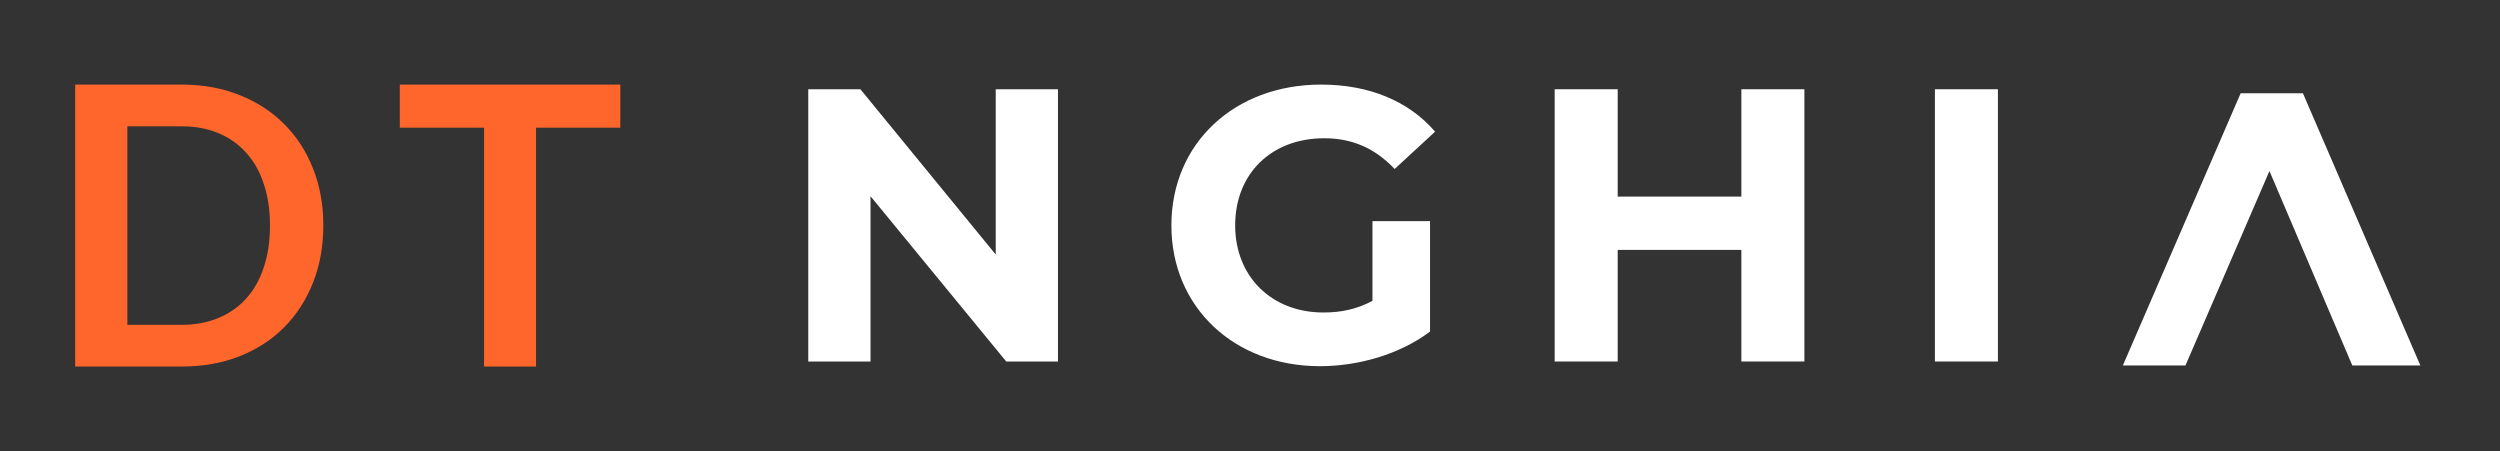 <svg width="133" height="24" viewBox="0 0 133 24" fill="none" xmlns="http://www.w3.org/2000/svg">
<rect x="0" y="0" width="133" height="24" fill="#333333" stroke="none"/>
<path d="M17.201 12C17.201 13.1 17.019 14.109 16.656 15.029C16.293 15.949 15.782 16.741 15.124 17.405C14.466 18.069 13.675 18.584 12.749 18.95C11.824 19.317 10.796 19.5 9.665 19.5H4V4.5H9.665C10.796 4.5 11.824 4.687 12.749 5.06C13.675 5.427 14.466 5.942 15.124 6.606C15.782 7.263 16.293 8.051 16.656 8.971C17.019 9.891 17.201 10.9 17.201 12ZM14.363 12C14.363 11.177 14.254 10.441 14.034 9.79C13.822 9.133 13.51 8.58 13.099 8.131C12.694 7.674 12.201 7.325 11.618 7.083C11.043 6.841 10.391 6.72 9.665 6.72H6.776V17.28H9.665C10.391 17.28 11.043 17.159 11.618 16.917C12.201 16.675 12.694 16.329 13.099 15.88C13.51 15.423 13.822 14.87 14.034 14.22C14.254 13.563 14.363 12.823 14.363 12Z" fill="#FF662B"/>
<path d="M33 6.793H28.517V19.5H25.752V6.793H21.269V4.5H33V6.793Z" fill="#FF662B"/>
<path d="M116.266 19.444L112.935 19.444L119.204 4.96L122.515 4.96L128.764 19.444L125.143 19.444L120.735 9.098L116.266 19.444Z" fill="white"/>
<path d="M52.973 4.748H56.284V19.232H53.532L46.311 10.438V19.232H43V4.748H45.773L52.973 13.542V4.748Z" fill="white"/>
<path d="M73.015 16.005V11.763H76.078V17.639C74.484 18.839 72.291 19.481 70.222 19.481C65.67 19.481 62.318 16.356 62.318 11.99C62.318 7.624 65.67 4.5 70.284 4.5C72.829 4.5 74.94 5.369 76.347 7.004L74.195 8.99C73.14 7.873 71.919 7.355 70.45 7.355C67.636 7.355 65.711 9.238 65.711 11.99C65.711 14.701 67.636 16.625 70.408 16.625C71.319 16.625 72.167 16.46 73.015 16.005Z" fill="white"/>
<path d="M92.641 4.748H95.993V19.232H92.641V13.294H86.061V19.232H82.709V4.748H86.061V10.459H92.641V4.748Z" fill="white"/>
<path d="M102.937 19.232V4.748H106.289V19.232H102.937Z" fill="white"/>
</svg>
